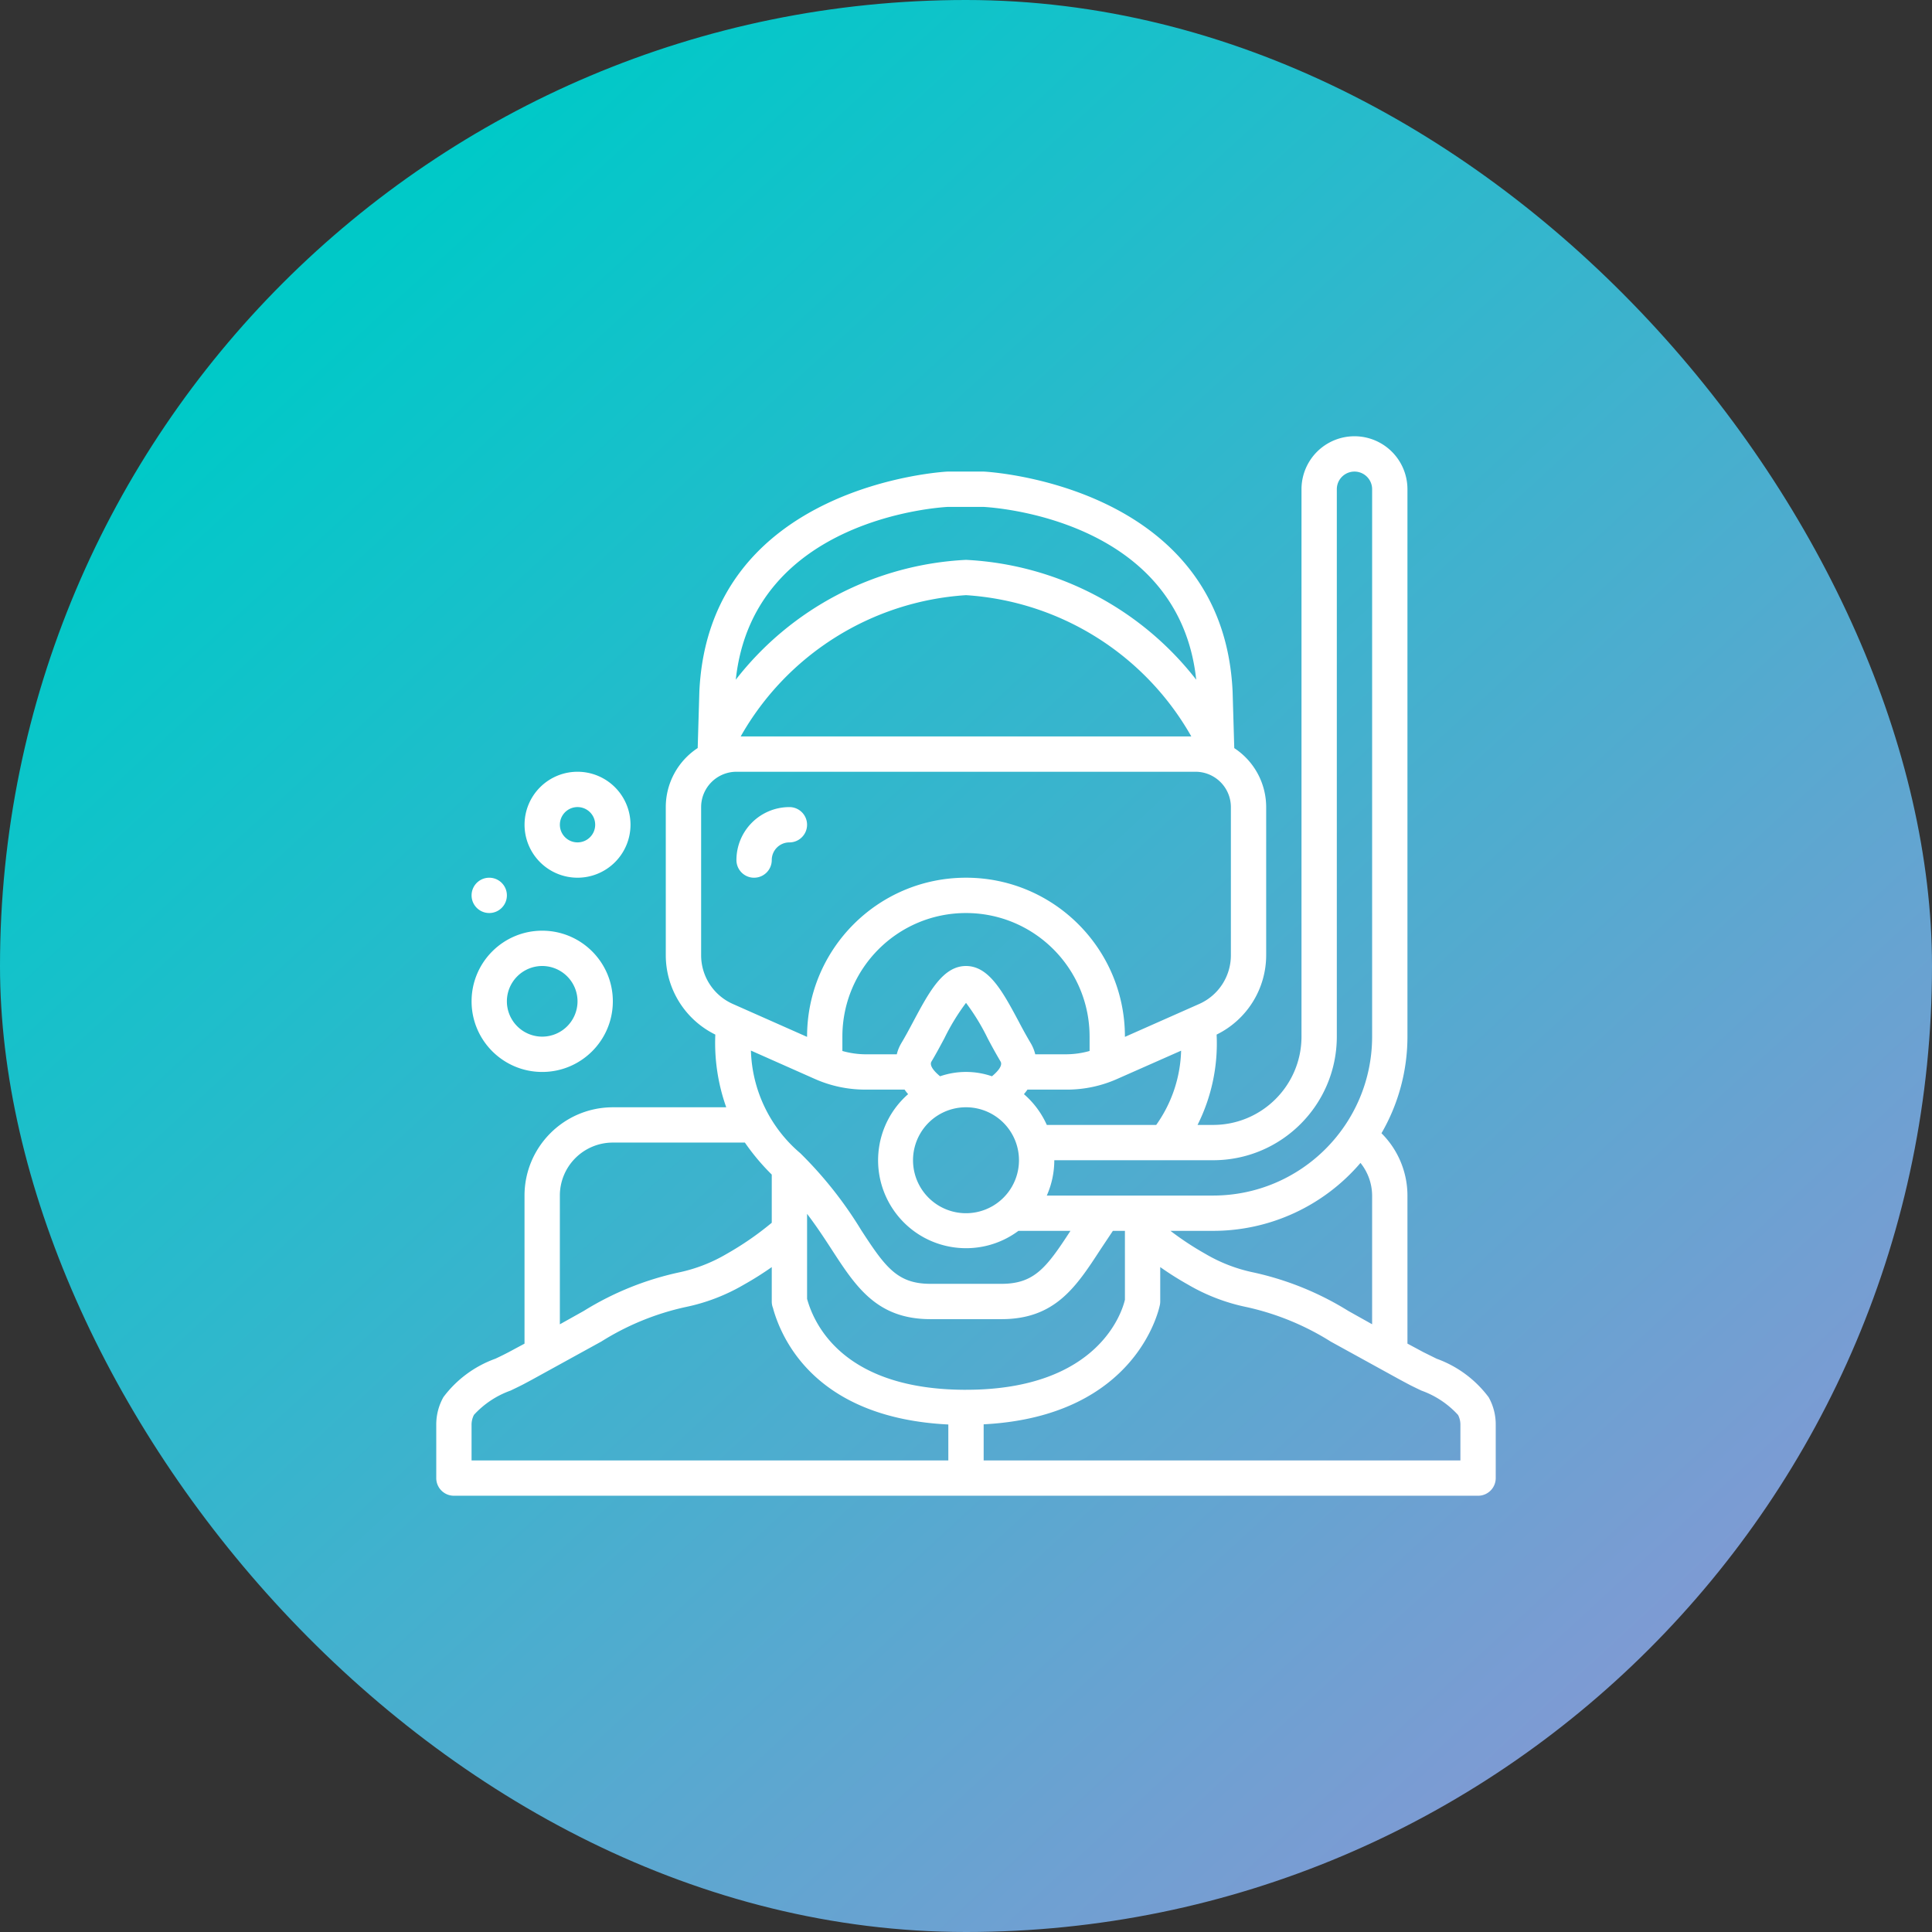 <svg xmlns="http://www.w3.org/2000/svg" width="124" height="124" fill="none" xmlns:v="https://vecta.io/nano"><rect width="100%" height="100%" fill="#333333" stroke="none"/><rect width="124" height="124" rx="62" fill="url(#A)"/><g clip-path="url(#B)" fill="#fff"><path d="M48.4 56.333c.626 0 1.133-.507 1.133-1.133s.507-1.133 1.133-1.133 1.133-.507 1.133-1.133-.507-1.133-1.133-1.133a3.4 3.4 0 0 0-3.4 3.4c0 .626.507 1.133 1.133 1.133zm43.804 30.871l-.844-.417-.474-.255-.553-.297v-9.502a5.65 5.65 0 0 0-1.667-3.999 12.37 12.37 0 0 0 1.667-6.201V31.4a3.4 3.4 0 0 0-6.8 0v35.133c-.004 3.128-2.539 5.663-5.667 5.667h-1.005a11.64 11.64 0 0 0 1.224-5.798 5.68 5.68 0 0 0 3.181-5.082V51.8a4.53 4.53 0 0 0-2.048-3.784l-.107-3.635c-.619-13.292-15.766-14.107-15.968-14.114h-2.339c-.152.007-15.3.822-15.918 14.117l-.107 3.627c-1.278.838-2.047 2.262-2.048 3.79v9.52c.008 2.16 1.24 4.129 3.179 5.081-.068 1.586.17 3.17.701 4.666h-7.28c-3.128.004-5.663 2.539-5.667 5.667v9.503l-.606.325-.422.227a19.12 19.12 0 0 1-.843.416 7.21 7.21 0 0 0-3.334 2.465A3.59 3.59 0 0 0 28 91.467v3.4c0 .626.508 1.133 1.133 1.133h65.733c.626 0 1.133-.507 1.133-1.133v-3.429a3.56 3.56 0 0 0-.453-1.758c-.847-1.135-2.009-1.996-3.342-2.475zm-4.138-10.471v8.261l-1.529-.856a19.33 19.33 0 0 0-6.134-2.48 10.12 10.12 0 0 1-3.052-1.19c-.776-.437-1.521-.928-2.228-1.469h2.743c3.637-.001 7.091-1.595 9.453-4.361.478.594.742 1.332.747 2.094zM62 89.2c-7.751 0-9.715-4.08-10.2-5.837v-5.456c.604.793 1.111 1.567 1.579 2.288 1.558 2.399 2.904 4.471 6.343 4.471h4.556c3.444 0 4.793-2.075 6.356-4.477l.793-1.19h.773v4.42c-.156.68-1.627 5.78-10.2 5.78zm-9.71-19.955a7.94 7.94 0 0 0 3.216.688h2.552c.07.099.141.196.227.292a5.64 5.64 0 0 0-.675 7.788c1.902 2.356 5.324 2.792 7.755.986h3.339c-1.533 2.355-2.315 3.4-4.426 3.4h-4.556c-2.119 0-2.893-1.054-4.443-3.439a25.65 25.65 0 0 0-3.91-4.941c-1.946-1.647-3.099-4.043-3.173-6.591l4.094 1.817zm17.644-1.792a5.56 5.56 0 0 1-1.439.213h-2.051c-.06-.25-.157-.489-.288-.71a29.7 29.7 0 0 1-.772-1.392C64.361 63.652 63.473 62 62 62s-2.361 1.652-3.383 3.566c-.257.482-.513.963-.77 1.389-.131.222-.229.462-.289.712h-2.053a5.56 5.56 0 0 1-1.439-.213v-.92c0-4.381 3.552-7.933 7.933-7.933s7.933 3.552 7.933 7.933v.92zm-10.147.673c.277-.46.553-.977.829-1.493a13.97 13.97 0 0 1 1.385-2.267 13.98 13.98 0 0 1 1.385 2.267 33.95 33.95 0 0 0 .831 1.496c.16.264-.2.657-.551.949a5.11 5.11 0 0 0-3.33 0c-.351-.291-.715-.684-.549-.952zM62 71.067a3.4 3.4 0 1 1 0 6.8 3.4 3.4 0 0 1 0-6.8zm23.8-4.533V31.4c0-.626.508-1.133 1.133-1.133s1.133.507 1.133 1.133v35.133c-.006 5.631-4.569 10.194-10.2 10.2h-10.68a5.61 5.61 0 0 0 .481-2.267h10.2c4.379-.005 7.928-3.554 7.933-7.933zM67.186 72.2c-.338-.758-.839-1.431-1.467-1.974.082-.096.153-.194.227-.292h2.548c1.107-.002 2.202-.236 3.213-.687l4.1-1.813c-.047 1.713-.604 3.372-1.599 4.767h-7.022zm-6.331-39.667h2.238c.526.024 12.569.707 13.683 11.092A19.98 19.98 0 0 0 62 35.933a19.98 19.98 0 0 0-14.776 7.691c1.117-10.385 13.156-11.068 13.632-11.091zm15.606 14.733H47.539c2.982-5.268 8.42-8.677 14.461-9.067a17.94 17.94 0 0 1 14.461 9.067zM45 61.32V51.8a2.27 2.27 0 0 1 2.267-2.267h29.467a2.27 2.27 0 0 1 2.267 2.267v9.52a3.42 3.42 0 0 1-2.023 3.112L72.2 66.549v-.016c0-5.633-4.567-10.2-10.2-10.2s-10.2 4.567-10.2 10.2v.016l-4.772-2.116A3.42 3.42 0 0 1 45 61.32zm-9.067 15.413a3.4 3.4 0 0 1 3.4-3.4h8.475c.509.737 1.087 1.425 1.725 2.054v3.092a19.63 19.63 0 0 1-2.889 1.995 10.12 10.12 0 0 1-3.042 1.187 19.33 19.33 0 0 0-6.13 2.475l-1.539.861v-8.263zm-5.667 14.763a1.38 1.38 0 0 1 .156-.69c.644-.701 1.448-1.234 2.345-1.554.34-.164.671-.32.952-.473l.409-.219 4.469-2.459a16.95 16.95 0 0 1 5.405-2.212 12.34 12.34 0 0 0 3.748-1.44 20.62 20.62 0 0 0 1.783-1.124v2.209c0 .242.077.477.22.672-.056-.077-.103-.16-.141-.247.601 2.162 2.883 7.055 11.254 7.468v2.307h-30.6v-2.237zm63.467 2.237h-30.6v-2.317c9.973-.516 11.305-7.623 11.317-7.696a1.15 1.15 0 0 0 .016-.187v-2.209a20.39 20.39 0 0 0 1.779 1.123 12.37 12.37 0 0 0 3.758 1.443c1.918.421 3.748 1.171 5.409 2.217l4.404 2.424.461.247c.282.154.609.309.953.474a5.83 5.83 0 0 1 2.352 1.564 1.35 1.35 0 0 1 .15.651v2.267zM34.8 68.8c2.504 0 4.533-2.03 4.533-4.533s-2.03-4.533-4.533-4.533-4.533 2.03-4.533 4.533S32.297 68.8 34.8 68.8zm0-6.8a2.27 2.27 0 0 1 2.267 2.267 2.27 2.27 0 0 1-2.267 2.267 2.27 2.27 0 0 1-2.267-2.267A2.27 2.27 0 0 1 34.8 62zm2.267-5.667a3.4 3.4 0 1 0-3.4-3.4 3.4 3.4 0 0 0 3.4 3.4zm0-4.533c.626 0 1.133.507 1.133 1.133s-.507 1.133-1.133 1.133-1.133-.507-1.133-1.133.507-1.133 1.133-1.133zM31.4 58.6c.626 0 1.133-.507 1.133-1.133s-.507-1.133-1.133-1.133-1.133.507-1.133 1.133.508 1.133 1.133 1.133z"/></g><defs><linearGradient id="A" x1="25.707" y1="13.61" x2="108.212" y2="102.978" gradientUnits="userSpaceOnUse"><stop stop-color="#00c9c8"/><stop offset="1" stop-color="#7d9bd3"/></linearGradient><clipPath id="B"><path fill="#fff" transform="translate(28 28)" d="M0 0h68v68H0z"/></clipPath></defs></svg>